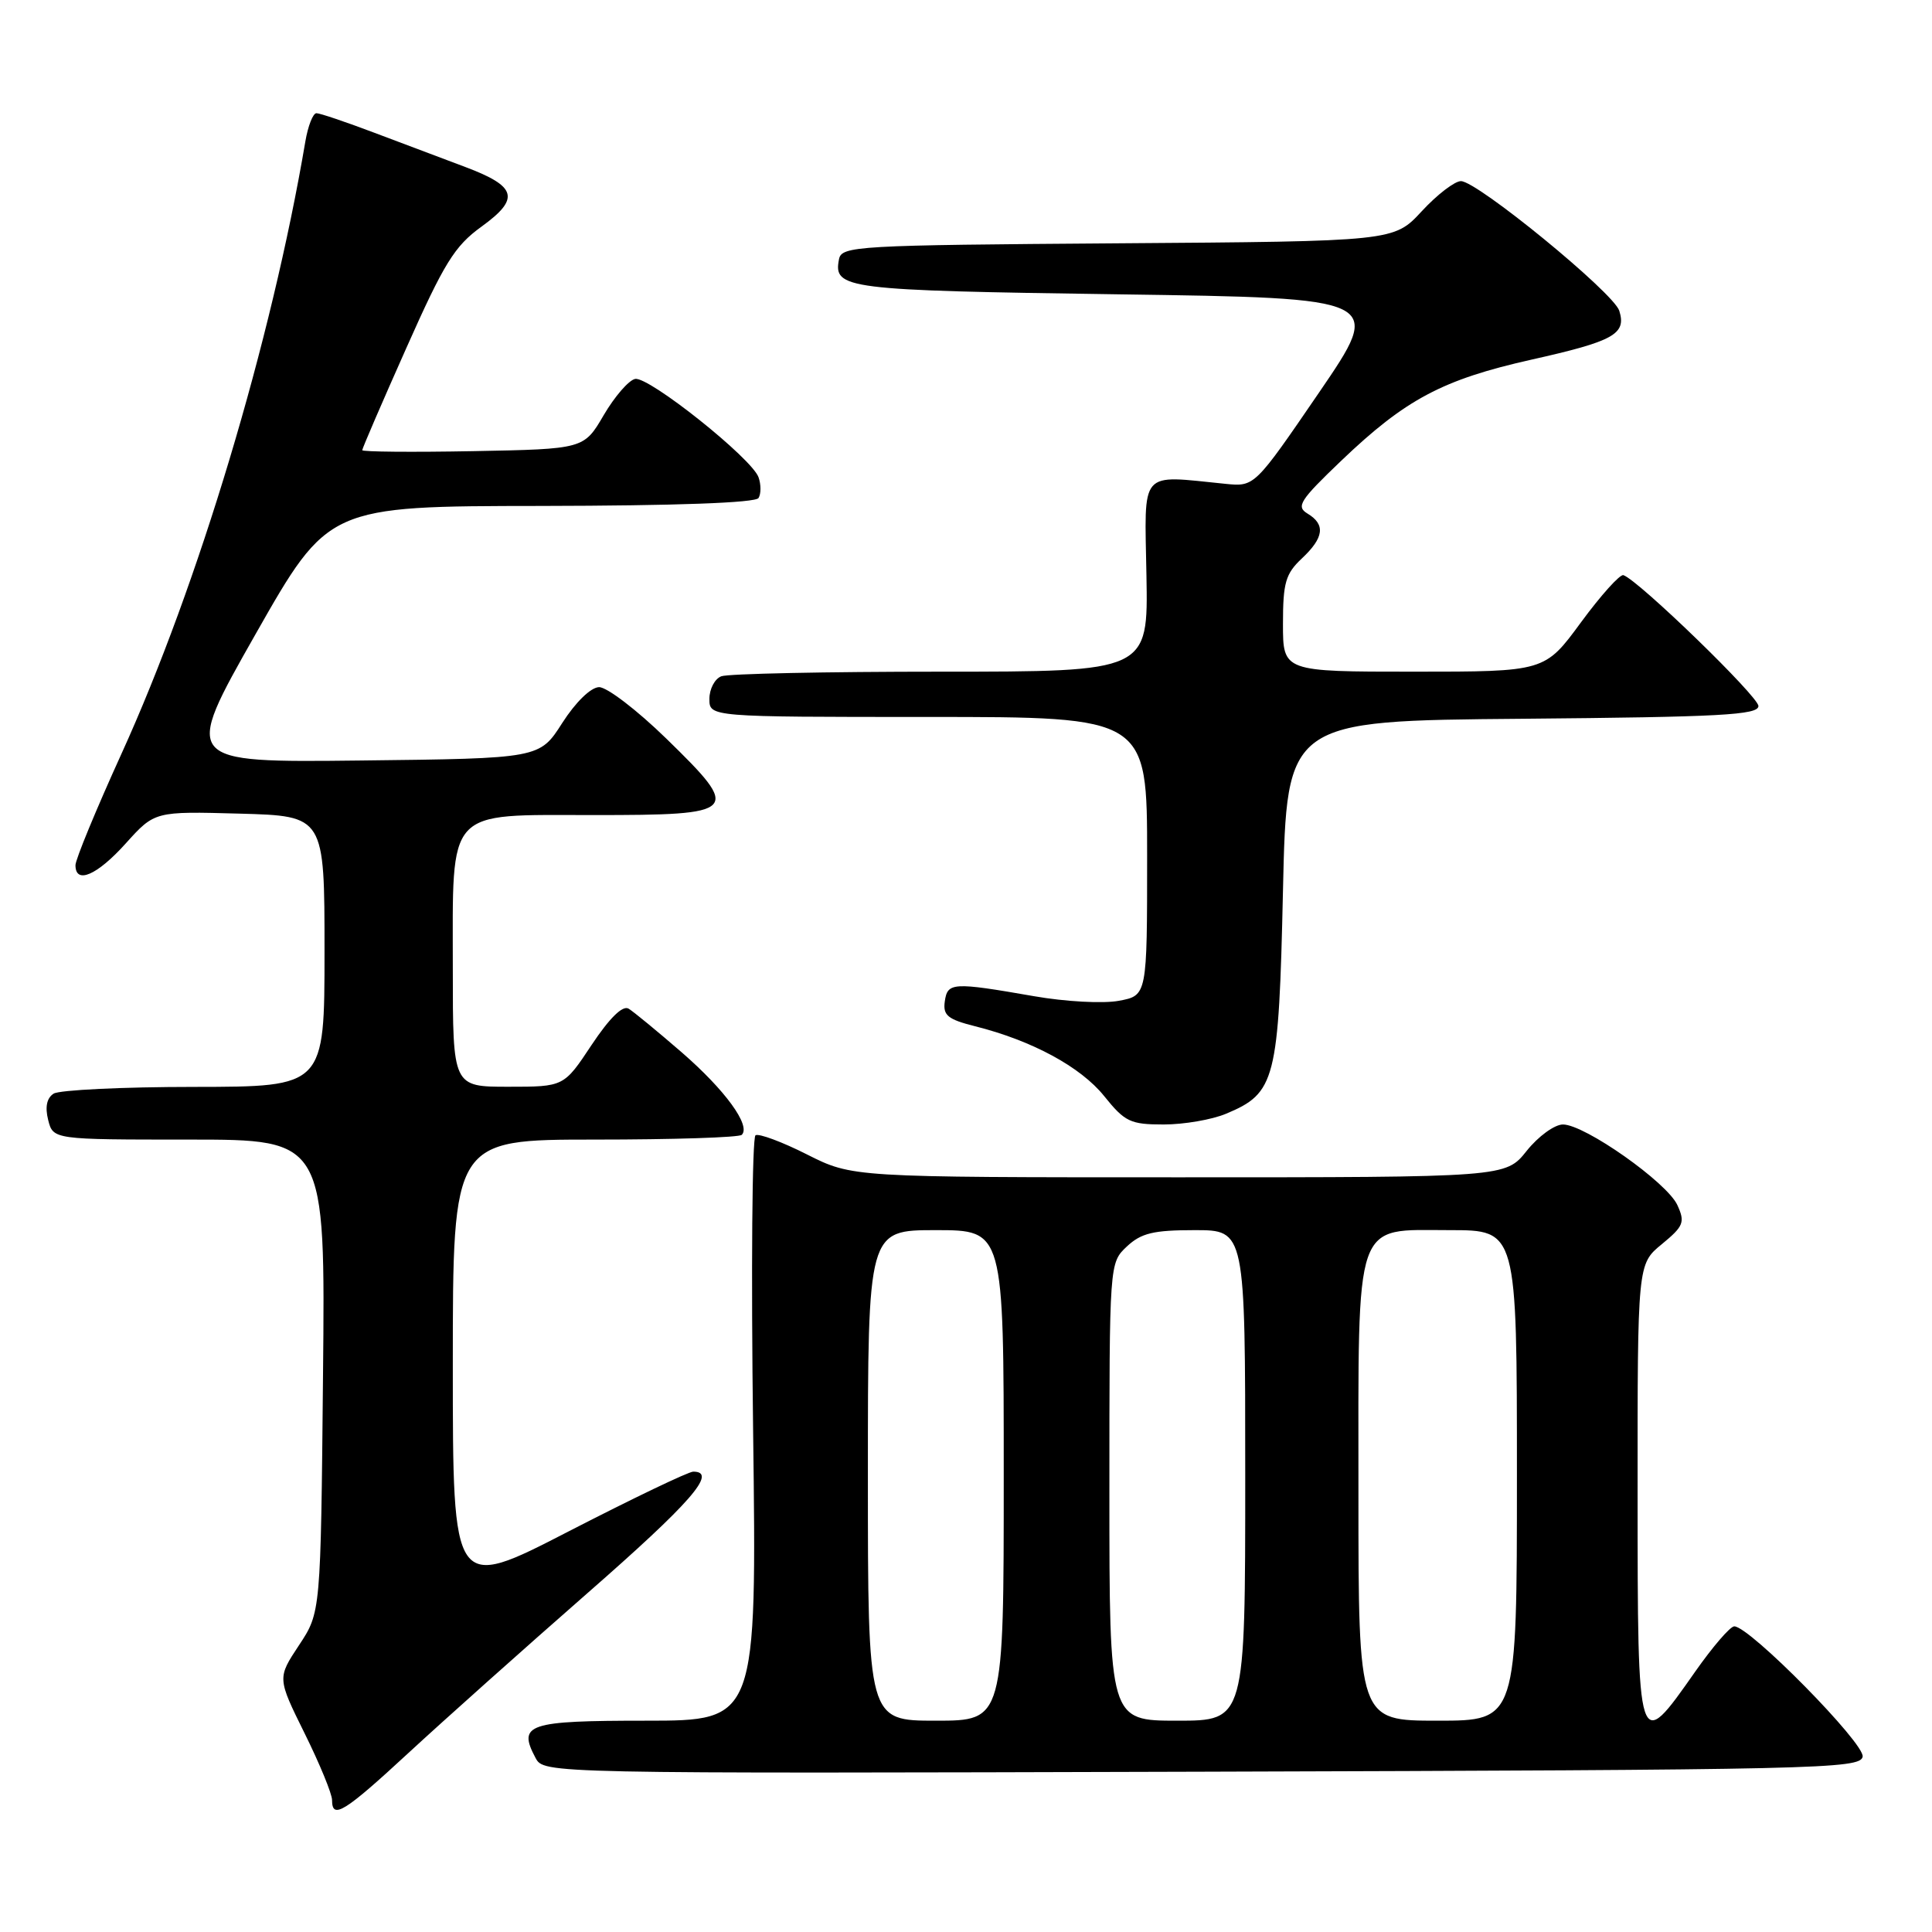 <?xml version="1.0" encoding="UTF-8" standalone="no"?>
<!DOCTYPE svg PUBLIC "-//W3C//DTD SVG 1.1//EN" "http://www.w3.org/Graphics/SVG/1.1/DTD/svg11.dtd" >
<svg xmlns="http://www.w3.org/2000/svg" xmlns:xlink="http://www.w3.org/1999/xlink" version="1.1" viewBox="0 0 256 256">
 <g >
 <path fill="currentColor"
d=" M 54.15 232.25 C 58.76 227.99 69.39 218.50 77.76 211.17 C 91.56 199.10 95.14 195.00 91.86 195.00 C 91.23 195.00 83.81 198.56 75.36 202.91 C 60.00 210.83 60.00 210.83 60.00 180.91 C 60.00 151.00 60.00 151.00 78.83 151.00 C 89.19 151.00 97.95 150.72 98.29 150.37 C 99.52 149.15 96.08 144.43 90.33 139.44 C 87.12 136.66 83.95 134.05 83.29 133.65 C 82.50 133.18 80.77 134.89 78.39 138.46 C 74.72 144.00 74.72 144.00 67.36 144.00 C 60.00 144.00 60.00 144.00 60.00 128.46 C 60.00 106.84 58.94 108.00 78.65 108.00 C 97.99 108.00 98.32 107.65 88.28 97.86 C 84.41 94.09 80.40 91.02 79.37 91.05 C 78.27 91.09 76.27 93.04 74.50 95.80 C 71.50 100.50 71.50 100.50 47.85 100.77 C 24.21 101.04 24.21 101.04 33.85 84.05 C 43.50 67.07 43.50 67.07 71.69 67.04 C 89.53 67.01 100.11 66.63 100.51 65.99 C 100.85 65.44 100.85 64.20 100.51 63.24 C 99.62 60.73 85.98 49.86 84.16 50.21 C 83.32 50.37 81.45 52.53 80.00 55.00 C 77.37 59.50 77.37 59.50 62.69 59.78 C 54.61 59.93 48.00 59.87 48.00 59.65 C 48.00 59.42 50.62 53.34 53.83 46.14 C 58.85 34.85 60.23 32.61 63.80 30.03 C 68.94 26.31 68.51 24.71 61.66 22.13 C 58.82 21.07 53.41 19.02 49.63 17.60 C 45.85 16.17 42.39 15.00 41.93 15.00 C 41.47 15.00 40.81 16.69 40.46 18.75 C 35.98 45.19 26.27 77.53 16.09 99.89 C 12.74 107.25 10.00 113.89 10.00 114.64 C 10.00 117.22 12.86 115.99 16.67 111.75 C 20.50 107.50 20.50 107.50 31.75 107.81 C 43.00 108.12 43.00 108.12 43.00 126.06 C 43.00 144.00 43.00 144.00 25.75 144.02 C 16.26 144.02 7.88 144.43 7.11 144.91 C 6.20 145.49 5.95 146.67 6.38 148.39 C 7.04 151.00 7.04 151.00 25.07 151.00 C 43.11 151.00 43.11 151.00 42.80 182.33 C 42.50 213.65 42.50 213.65 39.62 218.00 C 36.74 222.35 36.74 222.35 40.37 229.69 C 42.37 233.73 44.00 237.70 44.00 238.52 C 44.00 241.14 45.60 240.15 54.15 232.25 Z  M 246.81 232.77 C 247.14 231.05 231.83 215.50 229.80 215.50 C 229.26 215.50 226.94 218.20 224.63 221.49 C 216.98 232.40 217.00 232.48 216.99 197.82 C 216.98 167.50 216.98 167.50 220.20 164.86 C 223.10 162.47 223.30 161.96 222.26 159.68 C 220.90 156.69 209.99 149.00 207.10 149.00 C 205.99 149.00 203.83 150.57 202.29 152.50 C 199.50 156.00 199.50 156.00 156.22 156.00 C 112.94 156.00 112.94 156.00 106.93 152.97 C 103.63 151.30 100.55 150.16 100.11 150.43 C 99.66 150.71 99.52 168.28 99.79 189.47 C 100.28 228.00 100.28 228.00 85.61 228.00 C 69.91 228.00 68.57 228.45 70.96 232.93 C 72.08 235.01 72.08 235.01 159.27 234.76 C 241.01 234.52 246.49 234.39 246.81 232.77 Z  M 162.45 147.58 C 169.02 144.84 169.44 143.19 170.00 118.05 C 170.50 95.50 170.50 95.50 201.75 95.24 C 227.94 95.01 233.00 94.74 233.00 93.55 C 233.00 92.29 217.15 76.92 215.11 76.21 C 214.66 76.06 212.13 78.87 209.49 82.46 C 204.69 89.00 204.69 89.00 187.35 89.00 C 170.00 89.00 170.00 89.00 170.00 82.67 C 170.00 77.22 170.34 76.03 172.50 74.00 C 175.44 71.24 175.66 69.50 173.25 68.05 C 171.71 67.12 172.23 66.30 177.70 61.07 C 186.23 52.91 191.15 50.30 202.90 47.66 C 213.85 45.21 215.54 44.27 214.56 41.17 C 213.79 38.77 195.75 24.00 193.58 24.00 C 192.76 24.00 190.42 25.79 188.39 27.99 C 184.70 31.98 184.70 31.98 148.11 32.24 C 113.38 32.49 111.51 32.59 111.17 34.36 C 110.41 38.29 111.95 38.48 148.21 39.00 C 183.33 39.50 183.33 39.50 174.79 52.00 C 166.24 64.50 166.24 64.50 162.37 64.11 C 150.85 62.96 151.66 62.03 151.91 76.25 C 152.14 89.00 152.14 89.00 124.65 89.00 C 109.53 89.00 96.45 89.27 95.58 89.61 C 94.71 89.94 94.00 91.29 94.00 92.61 C 94.00 95.00 94.00 95.00 123.00 95.00 C 152.00 95.00 152.00 95.00 152.00 113.45 C 152.00 131.91 152.00 131.91 148.26 132.61 C 146.19 133.00 141.18 132.73 137.01 132.00 C 126.22 130.12 125.55 130.16 125.19 132.69 C 124.93 134.53 125.57 135.07 129.19 135.98 C 136.76 137.88 143.20 141.37 146.31 145.24 C 149.06 148.66 149.78 149.00 154.20 149.00 C 156.88 149.00 160.59 148.36 162.45 147.58 Z  M 115.00 195.50 C 115.00 163.00 115.00 163.00 124.00 163.00 C 133.00 163.00 133.00 163.00 133.00 195.50 C 133.00 228.00 133.00 228.00 124.00 228.00 C 115.00 228.00 115.00 228.00 115.00 195.50 Z  M 147.00 197.67 C 147.00 167.35 147.00 167.35 149.31 165.17 C 151.21 163.39 152.83 163.00 158.31 163.00 C 165.00 163.00 165.00 163.00 165.00 195.50 C 165.00 228.00 165.00 228.00 156.00 228.00 C 147.00 228.00 147.00 228.00 147.00 197.67 Z  M 180.00 197.96 C 180.00 160.97 179.30 163.00 192.12 163.00 C 201.00 163.00 201.00 163.00 201.00 195.50 C 201.00 228.00 201.00 228.00 190.50 228.00 C 180.00 228.00 180.00 228.00 180.00 197.96 Z "/>
</g>
</svg>
